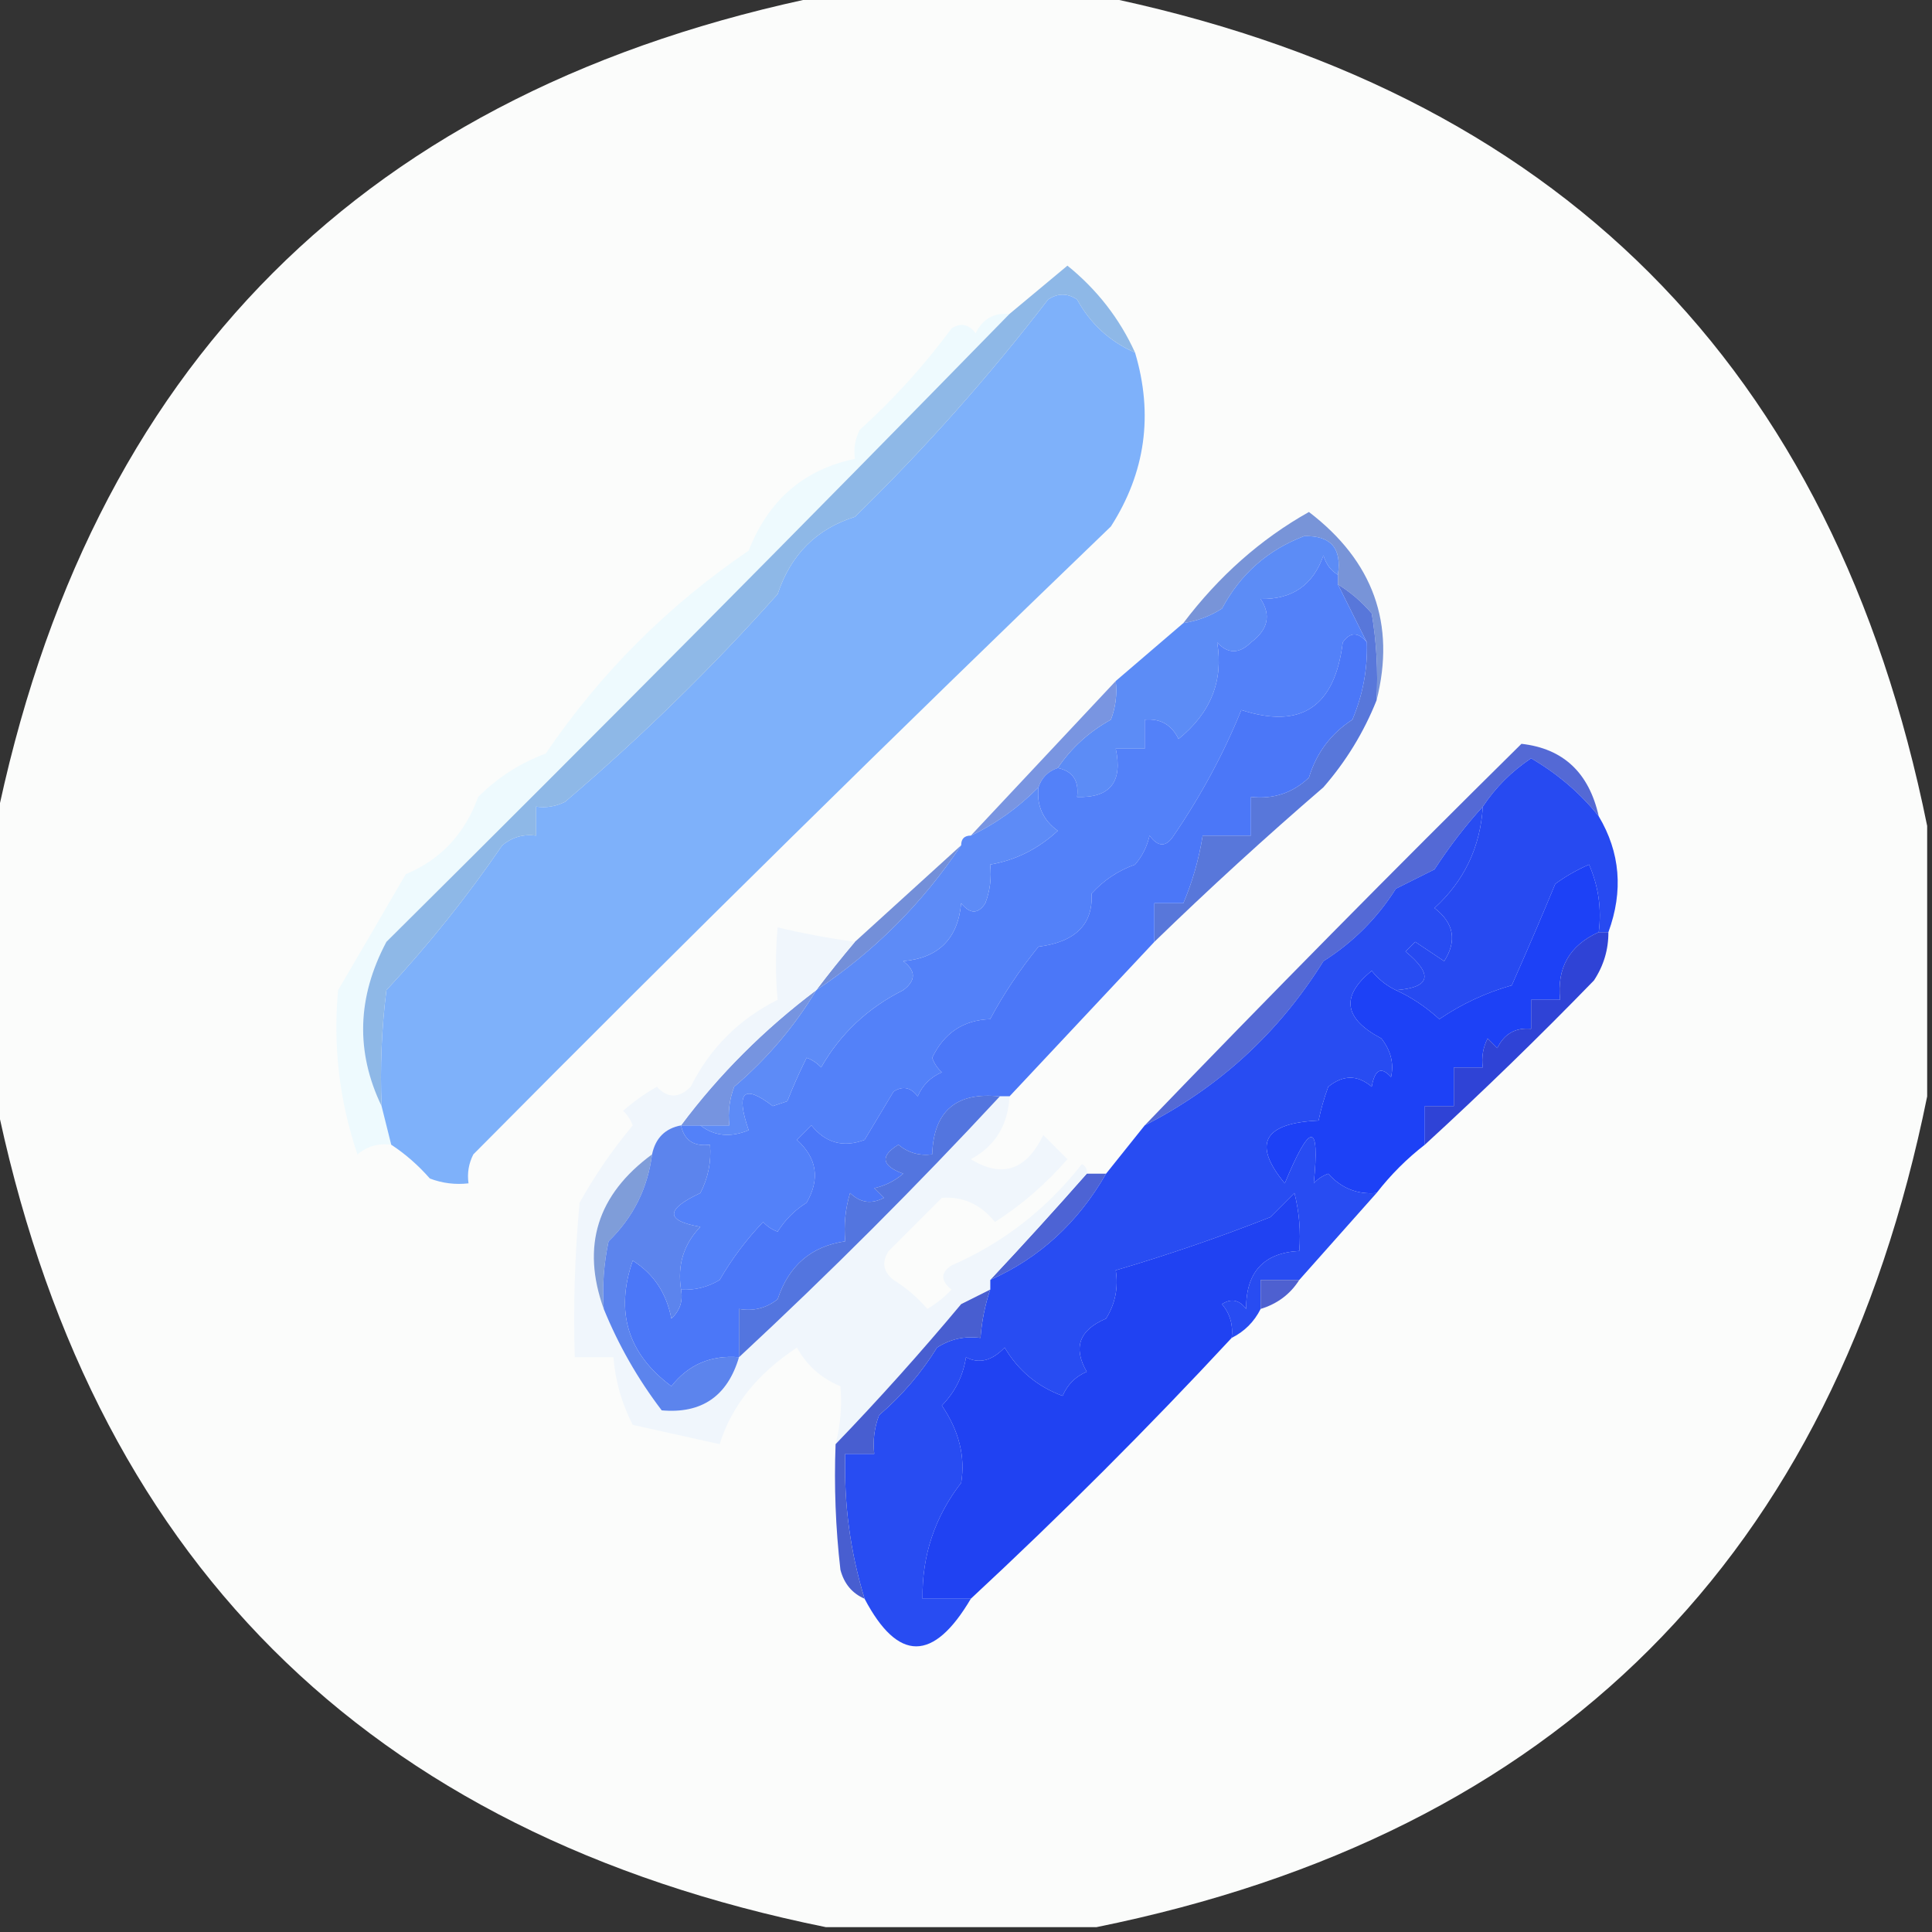 <?xml version="1.0" encoding="UTF-8"?>
<!DOCTYPE svg PUBLIC "-//W3C//DTD SVG 1.1//EN" "http://www.w3.org/Graphics/SVG/1.1/DTD/svg11.dtd">
<svg xmlns="http://www.w3.org/2000/svg" version="1.1" width="200px" height="200px" style="shape-rendering:geometricPrecision; text-rendering:geometricPrecision; image-rendering:optimizeQuality; fill-rule:evenodd; clip-rule:evenodd" xmlns:xlink="http://www.w3.org/1999/xlink">
<rect width="100%" height="100%" fill="#333333" stroke="none"/>
<g><path style="opacity:0.986" fill="#fdfefd" d="M 85.5,-0.5 C 94.833,-0.5 104.167,-0.5 113.5,-0.5C 161.167,9.167 189.833,37.833 199.5,85.5C 199.5,94.833 199.5,104.167 199.5,113.5C 189.833,161.167 161.167,189.833 113.5,199.5C 104.167,199.5 94.833,199.5 85.5,199.5C 37.833,189.833 9.167,161.167 -0.5,113.5C -0.5,104.167 -0.5,94.833 -0.5,85.5C 9.167,37.833 37.833,9.167 85.5,-0.5 Z"/></g>
<g><path style="opacity:1" fill="#7894d8" d="M 142.5,72.5 C 142.665,69.482 142.498,66.482 142,63.5C 140.961,62.29 139.794,61.29 138.5,60.5C 138.5,60.167 138.5,59.833 138.5,59.5C 138.923,56.757 137.756,55.423 135,55.5C 131.236,56.93 128.402,59.43 126.5,63C 125.255,63.791 123.922,64.291 122.5,64.5C 126.185,59.631 130.518,55.797 135.5,53C 142.168,58.096 144.501,64.597 142.5,72.5 Z"/></g>
<g><path style="opacity:1" fill="#5c8cf6" d="M 138.5,59.5 C 137.778,59.083 137.278,58.416 137,57.5C 135.934,60.563 133.767,62.063 130.5,62C 131.603,63.68 131.27,65.18 129.5,66.5C 128.28,67.711 127.113,67.711 126,66.5C 126.668,70.473 125.335,73.807 122,76.5C 121.29,75.027 120.124,74.36 118.5,74.5C 118.5,75.5 118.5,76.5 118.5,77.5C 117.5,77.5 116.5,77.5 115.5,77.5C 116.244,80.95 114.91,82.616 111.5,82.5C 111.715,80.821 111.048,79.821 109.5,79.5C 110.891,77.429 112.724,75.762 115,74.5C 115.49,73.207 115.657,71.873 115.5,70.5C 117.808,68.529 120.142,66.529 122.5,64.5C 123.922,64.291 125.255,63.791 126.5,63C 128.402,59.43 131.236,56.93 135,55.5C 137.756,55.423 138.923,56.757 138.5,59.5 Z"/></g>
<g><path style="opacity:1" fill="#5877da" d="M 138.5,60.5 C 139.794,61.29 140.961,62.29 142,63.5C 142.498,66.482 142.665,69.482 142.5,72.5C 141.18,75.806 139.347,78.806 137,81.5C 130.997,86.671 125.163,92.004 119.5,97.5C 119.5,96.167 119.5,94.833 119.5,93.5C 120.5,93.5 121.5,93.5 122.5,93.5C 123.449,91.263 124.116,88.929 124.5,86.5C 126.167,86.5 127.833,86.5 129.5,86.5C 129.5,85.167 129.5,83.833 129.5,82.5C 131.827,82.753 133.827,82.086 135.5,80.5C 136.279,77.934 137.779,75.934 140,74.5C 141.079,71.937 141.579,69.271 141.5,66.5C 140.5,64.5 139.5,62.5 138.5,60.5 Z"/></g>
<g><path style="opacity:1" fill="#eefafe" d="M 104.5,32.5 C 83.202,54.299 61.702,75.965 40,97.5C 36.965,103.224 36.798,108.891 39.5,114.5C 39.833,115.833 40.167,117.167 40.5,118.5C 39.178,118.33 38.011,118.663 37,119.5C 35.131,113.959 34.465,108.293 35,102.5C 37.303,98.573 39.636,94.573 42,90.5C 45.612,88.995 48.112,86.328 49.5,82.5C 51.493,80.501 53.827,79.001 56.5,78C 62.142,69.692 69.142,62.691 77.5,57C 79.554,51.767 83.221,48.601 88.5,47.5C 88.35,46.448 88.517,45.448 89,44.5C 92.536,41.299 95.703,37.799 98.5,34C 99.449,33.383 100.282,33.549 101,34.5C 101.71,33.027 102.876,32.36 104.5,32.5 Z"/></g>
<g><path style="opacity:1" fill="#7eb1fa" d="M 117.5,36.5 C 119.412,42.913 118.578,48.913 115,54.5C 92.68,75.964 70.68,97.63 49,119.5C 48.517,120.448 48.35,121.448 48.5,122.5C 47.127,122.657 45.793,122.49 44.5,122C 43.295,120.624 41.962,119.458 40.5,118.5C 40.167,117.167 39.833,115.833 39.5,114.5C 39.334,110.486 39.501,106.486 40,102.5C 44.38,97.789 48.38,92.789 52,87.5C 53.011,86.663 54.178,86.33 55.5,86.5C 55.5,85.5 55.5,84.5 55.5,83.5C 56.552,83.65 57.552,83.483 58.5,83C 66.371,76.295 73.704,69.128 80.5,61.5C 81.853,57.415 84.519,54.749 88.5,53.5C 95.731,46.44 102.398,38.94 108.5,31C 109.5,30.333 110.5,30.333 111.5,31C 112.881,33.521 114.881,35.355 117.5,36.5 Z"/></g>
<g><path style="opacity:1" fill="#7995e1" d="M 115.5,70.5 C 115.657,71.873 115.49,73.207 115,74.5C 112.724,75.762 110.891,77.429 109.5,79.5C 108.5,79.833 107.833,80.5 107.5,81.5C 105.389,83.631 103.056,85.298 100.5,86.5C 105.502,81.157 110.502,75.824 115.5,70.5 Z"/></g>
<g><path style="opacity:1" fill="#5381f9" d="M 138.5,59.5 C 138.5,59.833 138.5,60.167 138.5,60.5C 139.5,62.5 140.5,64.5 141.5,66.5C 140.603,65.402 139.77,65.402 139,66.5C 138.186,73.177 134.686,75.51 128.5,73.5C 126.662,78.03 124.328,82.363 121.5,86.5C 120.726,87.711 119.893,87.711 119,86.5C 118.751,87.624 118.251,88.624 117.5,89.5C 115.742,90.128 114.242,91.128 113,92.5C 113.166,95.68 111.333,97.514 107.5,98C 105.533,100.436 103.866,102.936 102.5,105.5C 99.728,105.595 97.728,106.929 96.5,109.5C 96.709,110.086 97.043,110.586 97.5,111C 96.333,111.5 95.5,112.333 95,113.5C 94.282,112.549 93.449,112.383 92.5,113C 91.5,114.667 90.5,116.333 89.5,118C 87.299,118.825 85.466,118.325 84,116.5C 83.5,117 83,117.5 82.5,118C 84.576,119.884 84.91,122.051 83.5,124.5C 82.281,125.263 81.281,126.263 80.5,127.5C 79.914,127.291 79.414,126.957 79,126.5C 77.257,128.321 75.757,130.321 74.5,132.5C 73.264,133.246 71.93,133.579 70.5,133.5C 70.104,130.956 70.771,128.789 72.5,127C 68.864,126.374 68.864,125.207 72.5,123.5C 73.309,121.929 73.643,120.262 73.5,118.5C 71.821,118.715 70.821,118.048 70.5,116.5C 71.167,116.5 71.833,116.5 72.5,116.5C 73.946,117.613 75.613,117.78 77.5,117C 76.139,113.017 76.972,112.183 80,114.5C 80.5,114.333 81,114.167 81.5,114C 82.09,112.491 82.756,110.991 83.5,109.5C 84.086,109.709 84.586,110.043 85,110.5C 86.992,107.01 89.826,104.343 93.5,102.5C 94.833,101.5 94.833,100.5 93.5,99.5C 97.167,99.167 99.167,97.167 99.5,93.5C 100.425,94.641 101.259,94.641 102,93.5C 102.49,92.207 102.657,90.873 102.5,89.5C 105.14,89.046 107.473,87.879 109.5,86C 107.963,84.89 107.297,83.39 107.5,81.5C 107.833,80.5 108.5,79.833 109.5,79.5C 111.048,79.821 111.715,80.821 111.5,82.5C 114.91,82.616 116.244,80.95 115.5,77.5C 116.5,77.5 117.5,77.5 118.5,77.5C 118.5,76.5 118.5,75.5 118.5,74.5C 120.124,74.36 121.29,75.027 122,76.5C 125.335,73.807 126.668,70.473 126,66.5C 127.113,67.711 128.28,67.711 129.5,66.5C 131.27,65.18 131.603,63.68 130.5,62C 133.767,62.063 135.934,60.563 137,57.5C 137.278,58.416 137.778,59.083 138.5,59.5 Z"/></g>
<g><path style="opacity:1" fill="#5469d5" d="M 165.5,84.5 C 163.608,82.126 161.274,80.126 158.5,78.5C 156.479,79.855 154.812,81.521 153.5,83.5C 151.697,85.481 150.03,87.648 148.5,90C 147.167,90.667 145.833,91.333 144.5,92C 142.57,95.053 140.07,97.553 137,99.5C 132.399,106.882 126.232,112.548 118.5,116.5C 131.298,103.202 144.298,90.035 157.5,77C 161.826,77.486 164.493,79.986 165.5,84.5 Z"/></g>
<g><path style="opacity:1" fill="#738fd9" d="M 99.5,87.5 C 95.494,93.506 90.494,98.506 84.5,102.5C 85.75,100.846 87.084,99.179 88.5,97.5C 92.167,94.167 95.833,90.833 99.5,87.5 Z"/></g>
<g><path style="opacity:1" fill="#8eb8e7" d="M 117.5,36.5 C 114.881,35.355 112.881,33.521 111.5,31C 110.5,30.333 109.5,30.333 108.5,31C 102.398,38.94 95.731,46.44 88.5,53.5C 84.519,54.749 81.853,57.415 80.5,61.5C 73.704,69.128 66.371,76.295 58.5,83C 57.552,83.483 56.552,83.65 55.5,83.5C 55.5,84.5 55.5,85.5 55.5,86.5C 54.178,86.33 53.011,86.663 52,87.5C 48.38,92.789 44.38,97.789 40,102.5C 39.501,106.486 39.334,110.486 39.5,114.5C 36.798,108.891 36.965,103.224 40,97.5C 61.702,75.965 83.202,54.299 104.5,32.5C 106.481,30.856 108.481,29.19 110.5,27.5C 113.565,29.979 115.898,32.979 117.5,36.5 Z"/></g>
<g><path style="opacity:1" fill="#5d8bf7" d="M 107.5,81.5 C 107.297,83.39 107.963,84.89 109.5,86C 107.473,87.879 105.14,89.046 102.5,89.5C 102.657,90.873 102.49,92.207 102,93.5C 101.259,94.641 100.425,94.641 99.5,93.5C 99.167,97.167 97.167,99.167 93.5,99.5C 94.833,100.5 94.833,101.5 93.5,102.5C 89.826,104.343 86.992,107.01 85,110.5C 84.586,110.043 84.086,109.709 83.5,109.5C 82.756,110.991 82.09,112.491 81.5,114C 81,114.167 80.5,114.333 80,114.5C 76.972,112.183 76.139,113.017 77.5,117C 75.613,117.78 73.946,117.613 72.5,116.5C 73.5,116.5 74.5,116.5 75.5,116.5C 75.343,115.127 75.51,113.793 76,112.5C 79.412,109.593 82.246,106.26 84.5,102.5C 90.494,98.506 95.494,93.506 99.5,87.5C 99.5,86.833 99.833,86.5 100.5,86.5C 103.056,85.298 105.389,83.631 107.5,81.5 Z"/></g>
<g><path style="opacity:1" fill="#274af1" d="M 165.5,84.5 C 167.728,88.242 168.062,92.242 166.5,96.5C 166.167,96.5 165.833,96.5 165.5,96.5C 165.808,94.076 165.474,91.743 164.5,89.5C 163.252,90.04 162.085,90.707 161,91.5C 159.693,94.669 158.193,98.169 156.5,102C 153.8,102.767 151.3,103.933 149,105.5C 147.591,104.219 146.091,103.219 144.5,102.5C 148.079,102.234 148.413,100.901 145.5,98.5C 145.833,98.167 146.167,97.833 146.5,97.5C 147.5,98.167 148.5,98.833 149.5,99.5C 150.848,97.389 150.515,95.555 148.5,94C 151.581,91.186 153.247,87.686 153.5,83.5C 154.812,81.521 156.479,79.855 158.5,78.5C 161.274,80.126 163.608,82.126 165.5,84.5 Z"/></g>
<g><path style="opacity:1" fill="#1d41f6" d="M 165.5,96.5 C 162.482,97.855 161.149,100.188 161.5,103.5C 160.5,103.5 159.5,103.5 158.5,103.5C 158.5,104.5 158.5,105.5 158.5,106.5C 156.876,106.36 155.71,107.027 155,108.5C 154.667,108.167 154.333,107.833 154,107.5C 153.517,108.448 153.351,109.448 153.5,110.5C 152.5,110.5 151.5,110.5 150.5,110.5C 150.5,111.833 150.5,113.167 150.5,114.5C 149.5,114.5 148.5,114.5 147.5,114.5C 147.5,115.833 147.5,117.167 147.5,118.5C 145.64,119.939 143.973,121.605 142.5,123.5C 140.508,123.672 138.842,123.005 137.5,121.5C 136.914,121.709 136.414,122.043 136,122.5C 136.65,116.104 135.65,116.104 133,122.5C 129.623,118.421 130.789,116.254 136.5,116C 136.727,114.865 137.06,113.698 137.5,112.5C 139.042,111.253 140.542,111.253 142,112.5C 142.317,110.699 142.984,110.366 144,111.5C 144.315,110.092 143.982,108.759 143,107.5C 139.101,105.448 138.768,103.114 142,100.5C 142.708,101.381 143.542,102.047 144.5,102.5C 146.091,103.219 147.591,104.219 149,105.5C 151.3,103.933 153.8,102.767 156.5,102C 158.193,98.169 159.693,94.669 161,91.5C 162.085,90.707 163.252,90.04 164.5,89.5C 165.474,91.743 165.808,94.076 165.5,96.5 Z"/></g>
<g><path style="opacity:1" fill="#7694e0" d="M 84.5,102.5 C 82.246,106.26 79.412,109.593 76,112.5C 75.51,113.793 75.343,115.127 75.5,116.5C 74.5,116.5 73.5,116.5 72.5,116.5C 71.833,116.5 71.167,116.5 70.5,116.5C 74.424,111.242 79.091,106.575 84.5,102.5 Z"/></g>
<g><path style="opacity:1" fill="#2f43d6" d="M 165.5,96.5 C 165.833,96.5 166.167,96.5 166.5,96.5C 166.509,98.308 166.009,99.975 165,101.5C 159.298,107.37 153.465,113.036 147.5,118.5C 147.5,117.167 147.5,115.833 147.5,114.5C 148.5,114.5 149.5,114.5 150.5,114.5C 150.5,113.167 150.5,111.833 150.5,110.5C 151.5,110.5 152.5,110.5 153.5,110.5C 153.351,109.448 153.517,108.448 154,107.5C 154.333,107.833 154.667,108.167 155,108.5C 155.71,107.027 156.876,106.36 158.5,106.5C 158.5,105.5 158.5,104.5 158.5,103.5C 159.5,103.5 160.5,103.5 161.5,103.5C 161.149,100.188 162.482,97.855 165.5,96.5 Z"/></g>
<g><path style="opacity:1" fill="#4b77f8" d="M 141.5,66.5 C 141.579,69.271 141.079,71.937 140,74.5C 137.779,75.934 136.279,77.934 135.5,80.5C 133.827,82.086 131.827,82.753 129.5,82.5C 129.5,83.833 129.5,85.167 129.5,86.5C 127.833,86.5 126.167,86.5 124.5,86.5C 124.116,88.929 123.449,91.263 122.5,93.5C 121.5,93.5 120.5,93.5 119.5,93.5C 119.5,94.833 119.5,96.167 119.5,97.5C 114.528,102.807 109.528,108.14 104.5,113.5C 104.167,113.5 103.833,113.5 103.5,113.5C 98.983,113.02 96.65,115.02 96.5,119.5C 95.178,119.67 94.011,119.337 93,118.5C 91.086,119.676 91.252,120.676 93.5,121.5C 92.624,122.251 91.624,122.751 90.5,123C 90.833,123.333 91.167,123.667 91.5,124C 90.216,124.684 89.049,124.517 88,123.5C 87.507,125.134 87.34,126.801 87.5,128.5C 83.988,129.005 81.655,131.005 80.5,134.5C 79.311,135.429 77.978,135.762 76.5,135.5C 76.5,137.167 76.5,138.833 76.5,140.5C 73.592,140.262 71.258,141.262 69.5,143.5C 64.992,140.149 63.659,135.816 65.5,130.5C 67.657,131.848 68.99,133.848 69.5,136.5C 70.386,135.675 70.719,134.675 70.5,133.5C 71.93,133.579 73.264,133.246 74.5,132.5C 75.757,130.321 77.257,128.321 79,126.5C 79.414,126.957 79.914,127.291 80.5,127.5C 81.281,126.263 82.281,125.263 83.5,124.5C 84.91,122.051 84.576,119.884 82.5,118C 83,117.5 83.5,117 84,116.5C 85.466,118.325 87.299,118.825 89.5,118C 90.5,116.333 91.5,114.667 92.5,113C 93.449,112.383 94.282,112.549 95,113.5C 95.5,112.333 96.333,111.5 97.5,111C 97.043,110.586 96.709,110.086 96.5,109.5C 97.728,106.929 99.728,105.595 102.5,105.5C 103.866,102.936 105.533,100.436 107.5,98C 111.333,97.514 113.166,95.68 113,92.5C 114.242,91.128 115.742,90.128 117.5,89.5C 118.251,88.624 118.751,87.624 119,86.5C 119.893,87.711 120.726,87.711 121.5,86.5C 124.328,82.363 126.662,78.03 128.5,73.5C 134.686,75.51 138.186,73.177 139,66.5C 139.77,65.402 140.603,65.402 141.5,66.5 Z"/></g>
<g><path style="opacity:1" fill="#4d63d4" d="M 112.5,121.5 C 113.167,121.5 113.833,121.5 114.5,121.5C 111.58,126.581 107.58,130.247 102.5,132.5C 105.957,128.812 109.29,125.145 112.5,121.5 Z"/></g>
<g><path style="opacity:1" fill="#284cf2" d="M 153.5,83.5 C 153.247,87.686 151.581,91.186 148.5,94C 150.515,95.555 150.848,97.389 149.5,99.5C 148.5,98.833 147.5,98.167 146.5,97.5C 146.167,97.833 145.833,98.167 145.5,98.5C 148.413,100.901 148.079,102.234 144.5,102.5C 143.542,102.047 142.708,101.381 142,100.5C 138.768,103.114 139.101,105.448 143,107.5C 143.982,108.759 144.315,110.092 144,111.5C 142.984,110.366 142.317,110.699 142,112.5C 140.542,111.253 139.042,111.253 137.5,112.5C 137.06,113.698 136.727,114.865 136.5,116C 130.789,116.254 129.623,118.421 133,122.5C 135.65,116.104 136.65,116.104 136,122.5C 136.414,122.043 136.914,121.709 137.5,121.5C 138.842,123.005 140.508,123.672 142.5,123.5C 139.862,126.474 137.195,129.474 134.5,132.5C 133.167,132.5 131.833,132.5 130.5,132.5C 130.5,133.5 130.5,134.5 130.5,135.5C 129.833,136.833 128.833,137.833 127.5,138.5C 127.67,137.178 127.337,136.011 126.5,135C 127.449,134.383 128.282,134.549 129,135.5C 128.974,131.695 130.808,129.695 134.5,129.5C 134.662,127.473 134.495,125.473 134,123.5C 133.167,124.333 132.333,125.167 131.5,126C 126.258,128.068 120.925,129.902 115.5,131.5C 115.785,133.288 115.452,134.955 114.5,136.5C 111.721,137.673 111.054,139.507 112.5,142C 111.333,142.5 110.5,143.333 110,144.5C 107.41,143.55 105.41,141.884 104,139.5C 102.676,140.88 101.343,141.214 100,140.5C 99.696,142.441 98.863,144.107 97.5,145.5C 99.279,148.115 99.945,150.782 99.5,153.5C 96.77,157.022 95.437,161.022 95.5,165.5C 97.167,165.5 98.833,165.5 100.5,165.5C 96.628,172.072 92.962,172.072 89.5,165.5C 88.012,160.641 87.345,155.641 87.5,150.5C 88.5,150.5 89.5,150.5 90.5,150.5C 90.343,149.127 90.51,147.793 91,146.5C 93.374,144.461 95.374,142.128 97,139.5C 98.356,138.62 99.856,138.286 101.5,138.5C 101.629,136.784 101.962,135.117 102.5,133.5C 102.5,133.167 102.5,132.833 102.5,132.5C 107.58,130.247 111.58,126.581 114.5,121.5C 115.833,119.833 117.167,118.167 118.5,116.5C 126.232,112.548 132.399,106.882 137,99.5C 140.07,97.553 142.57,95.053 144.5,92C 145.833,91.333 147.167,90.667 148.5,90C 150.03,87.648 151.697,85.481 153.5,83.5 Z"/></g>
<g><path style="opacity:1" fill="#f0f6fc" d="M 88.5,97.5 C 87.084,99.179 85.75,100.846 84.5,102.5C 79.091,106.575 74.424,111.242 70.5,116.5C 68.856,116.81 67.856,117.81 67.5,119.5C 61.827,123.666 60.16,128.999 62.5,135.5C 64.032,139.26 66.032,142.76 68.5,146C 72.64,146.366 75.307,144.533 76.5,140.5C 85.915,131.752 94.915,122.752 103.5,113.5C 103.833,113.5 104.167,113.5 104.5,113.5C 104.355,116.474 103.022,118.641 100.5,120C 103.738,121.985 106.238,121.152 108,117.5C 108.833,118.333 109.667,119.167 110.5,120C 108.3,122.534 105.8,124.701 103,126.5C 101.504,124.664 99.671,123.831 97.5,124C 95.667,125.833 93.833,127.667 92,129.5C 91.251,130.635 91.417,131.635 92.5,132.5C 93.814,133.313 94.981,134.313 96,135.5C 96.925,134.953 97.758,134.287 98.5,133.5C 97.359,132.575 97.359,131.741 98.5,131C 103.836,128.675 108.336,125.175 112,120.5C 112.399,120.728 112.565,121.062 112.5,121.5C 109.29,125.145 105.957,128.812 102.5,132.5C 102.5,132.833 102.5,133.167 102.5,133.5C 101.527,133.987 100.527,134.487 99.5,135C 95.301,140.028 90.968,144.861 86.5,149.5C 87.014,147.488 87.18,145.488 87,143.5C 85.028,142.695 83.528,141.361 82.5,139.5C 78.401,142.203 75.734,145.536 74.5,149.5C 71.5,148.833 68.5,148.167 65.5,147.5C 64.365,145.293 63.699,142.96 63.5,140.5C 62.167,140.5 60.833,140.5 59.5,140.5C 59.334,135.156 59.501,129.823 60,124.5C 61.586,121.662 63.419,118.995 65.5,116.5C 65.291,115.914 64.957,115.414 64.5,115C 65.579,114.044 66.745,113.211 68,112.5C 69.113,113.711 70.28,113.711 71.5,112.5C 73.493,108.507 76.493,105.507 80.5,103.5C 80.271,101.052 80.271,98.552 80.5,96C 83.033,96.611 85.7,97.111 88.5,97.5 Z"/></g>
<g><path style="opacity:1" fill="#7f9dd9" d="M 67.5,119.5 C 67.047,123.027 65.547,126.027 63,128.5C 62.503,130.81 62.337,133.143 62.5,135.5C 60.16,128.999 61.827,123.666 67.5,119.5 Z"/></g>
<g><path style="opacity:1" fill="#5c84ed" d="M 70.5,116.5 C 70.821,118.048 71.821,118.715 73.5,118.5C 73.643,120.262 73.309,121.929 72.5,123.5C 68.864,125.207 68.864,126.374 72.5,127C 70.771,128.789 70.104,130.956 70.5,133.5C 70.719,134.675 70.386,135.675 69.5,136.5C 68.99,133.848 67.657,131.848 65.5,130.5C 63.659,135.816 64.992,140.149 69.5,143.5C 71.258,141.262 73.592,140.262 76.5,140.5C 75.307,144.533 72.64,146.366 68.5,146C 66.032,142.76 64.032,139.26 62.5,135.5C 62.337,133.143 62.503,130.81 63,128.5C 65.547,126.027 67.047,123.027 67.5,119.5C 67.856,117.81 68.856,116.81 70.5,116.5 Z"/></g>
<g><path style="opacity:1" fill="#5375df" d="M 103.5,113.5 C 94.915,122.752 85.915,131.752 76.5,140.5C 76.5,138.833 76.5,137.167 76.5,135.5C 77.978,135.762 79.311,135.429 80.5,134.5C 81.655,131.005 83.988,129.005 87.5,128.5C 87.34,126.801 87.507,125.134 88,123.5C 89.049,124.517 90.216,124.684 91.5,124C 91.167,123.667 90.833,123.333 90.5,123C 91.624,122.751 92.624,122.251 93.5,121.5C 91.252,120.676 91.086,119.676 93,118.5C 94.011,119.337 95.178,119.67 96.5,119.5C 96.65,115.02 98.983,113.02 103.5,113.5 Z"/></g>
<g><path style="opacity:1" fill="#4e60d0" d="M 134.5,132.5 C 133.564,133.974 132.23,134.974 130.5,135.5C 130.5,134.5 130.5,133.5 130.5,132.5C 131.833,132.5 133.167,132.5 134.5,132.5 Z"/></g>
<g><path style="opacity:1" fill="#2042f2" d="M 127.5,138.5 C 118.86,147.806 109.86,156.806 100.5,165.5C 98.833,165.5 97.167,165.5 95.5,165.5C 95.437,161.022 96.77,157.022 99.5,153.5C 99.945,150.782 99.279,148.115 97.5,145.5C 98.863,144.107 99.696,142.441 100,140.5C 101.343,141.214 102.676,140.88 104,139.5C 105.41,141.884 107.41,143.55 110,144.5C 110.5,143.333 111.333,142.5 112.5,142C 111.054,139.507 111.721,137.673 114.5,136.5C 115.452,134.955 115.785,133.288 115.5,131.5C 120.925,129.902 126.258,128.068 131.5,126C 132.333,125.167 133.167,124.333 134,123.5C 134.495,125.473 134.662,127.473 134.5,129.5C 130.808,129.695 128.974,131.695 129,135.5C 128.282,134.549 127.449,134.383 126.5,135C 127.337,136.011 127.67,137.178 127.5,138.5 Z"/></g>
<g><path style="opacity:1" fill="#485ed0" d="M 102.5,133.5 C 101.962,135.117 101.629,136.784 101.5,138.5C 99.856,138.286 98.356,138.62 97,139.5C 95.374,142.128 93.374,144.461 91,146.5C 90.51,147.793 90.343,149.127 90.5,150.5C 89.5,150.5 88.5,150.5 87.5,150.5C 87.345,155.641 88.012,160.641 89.5,165.5C 88.21,164.942 87.377,163.942 87,162.5C 86.501,158.179 86.334,153.846 86.5,149.5C 90.968,144.861 95.301,140.028 99.5,135C 100.527,134.487 101.527,133.987 102.5,133.5 Z"/></g>
</svg>
